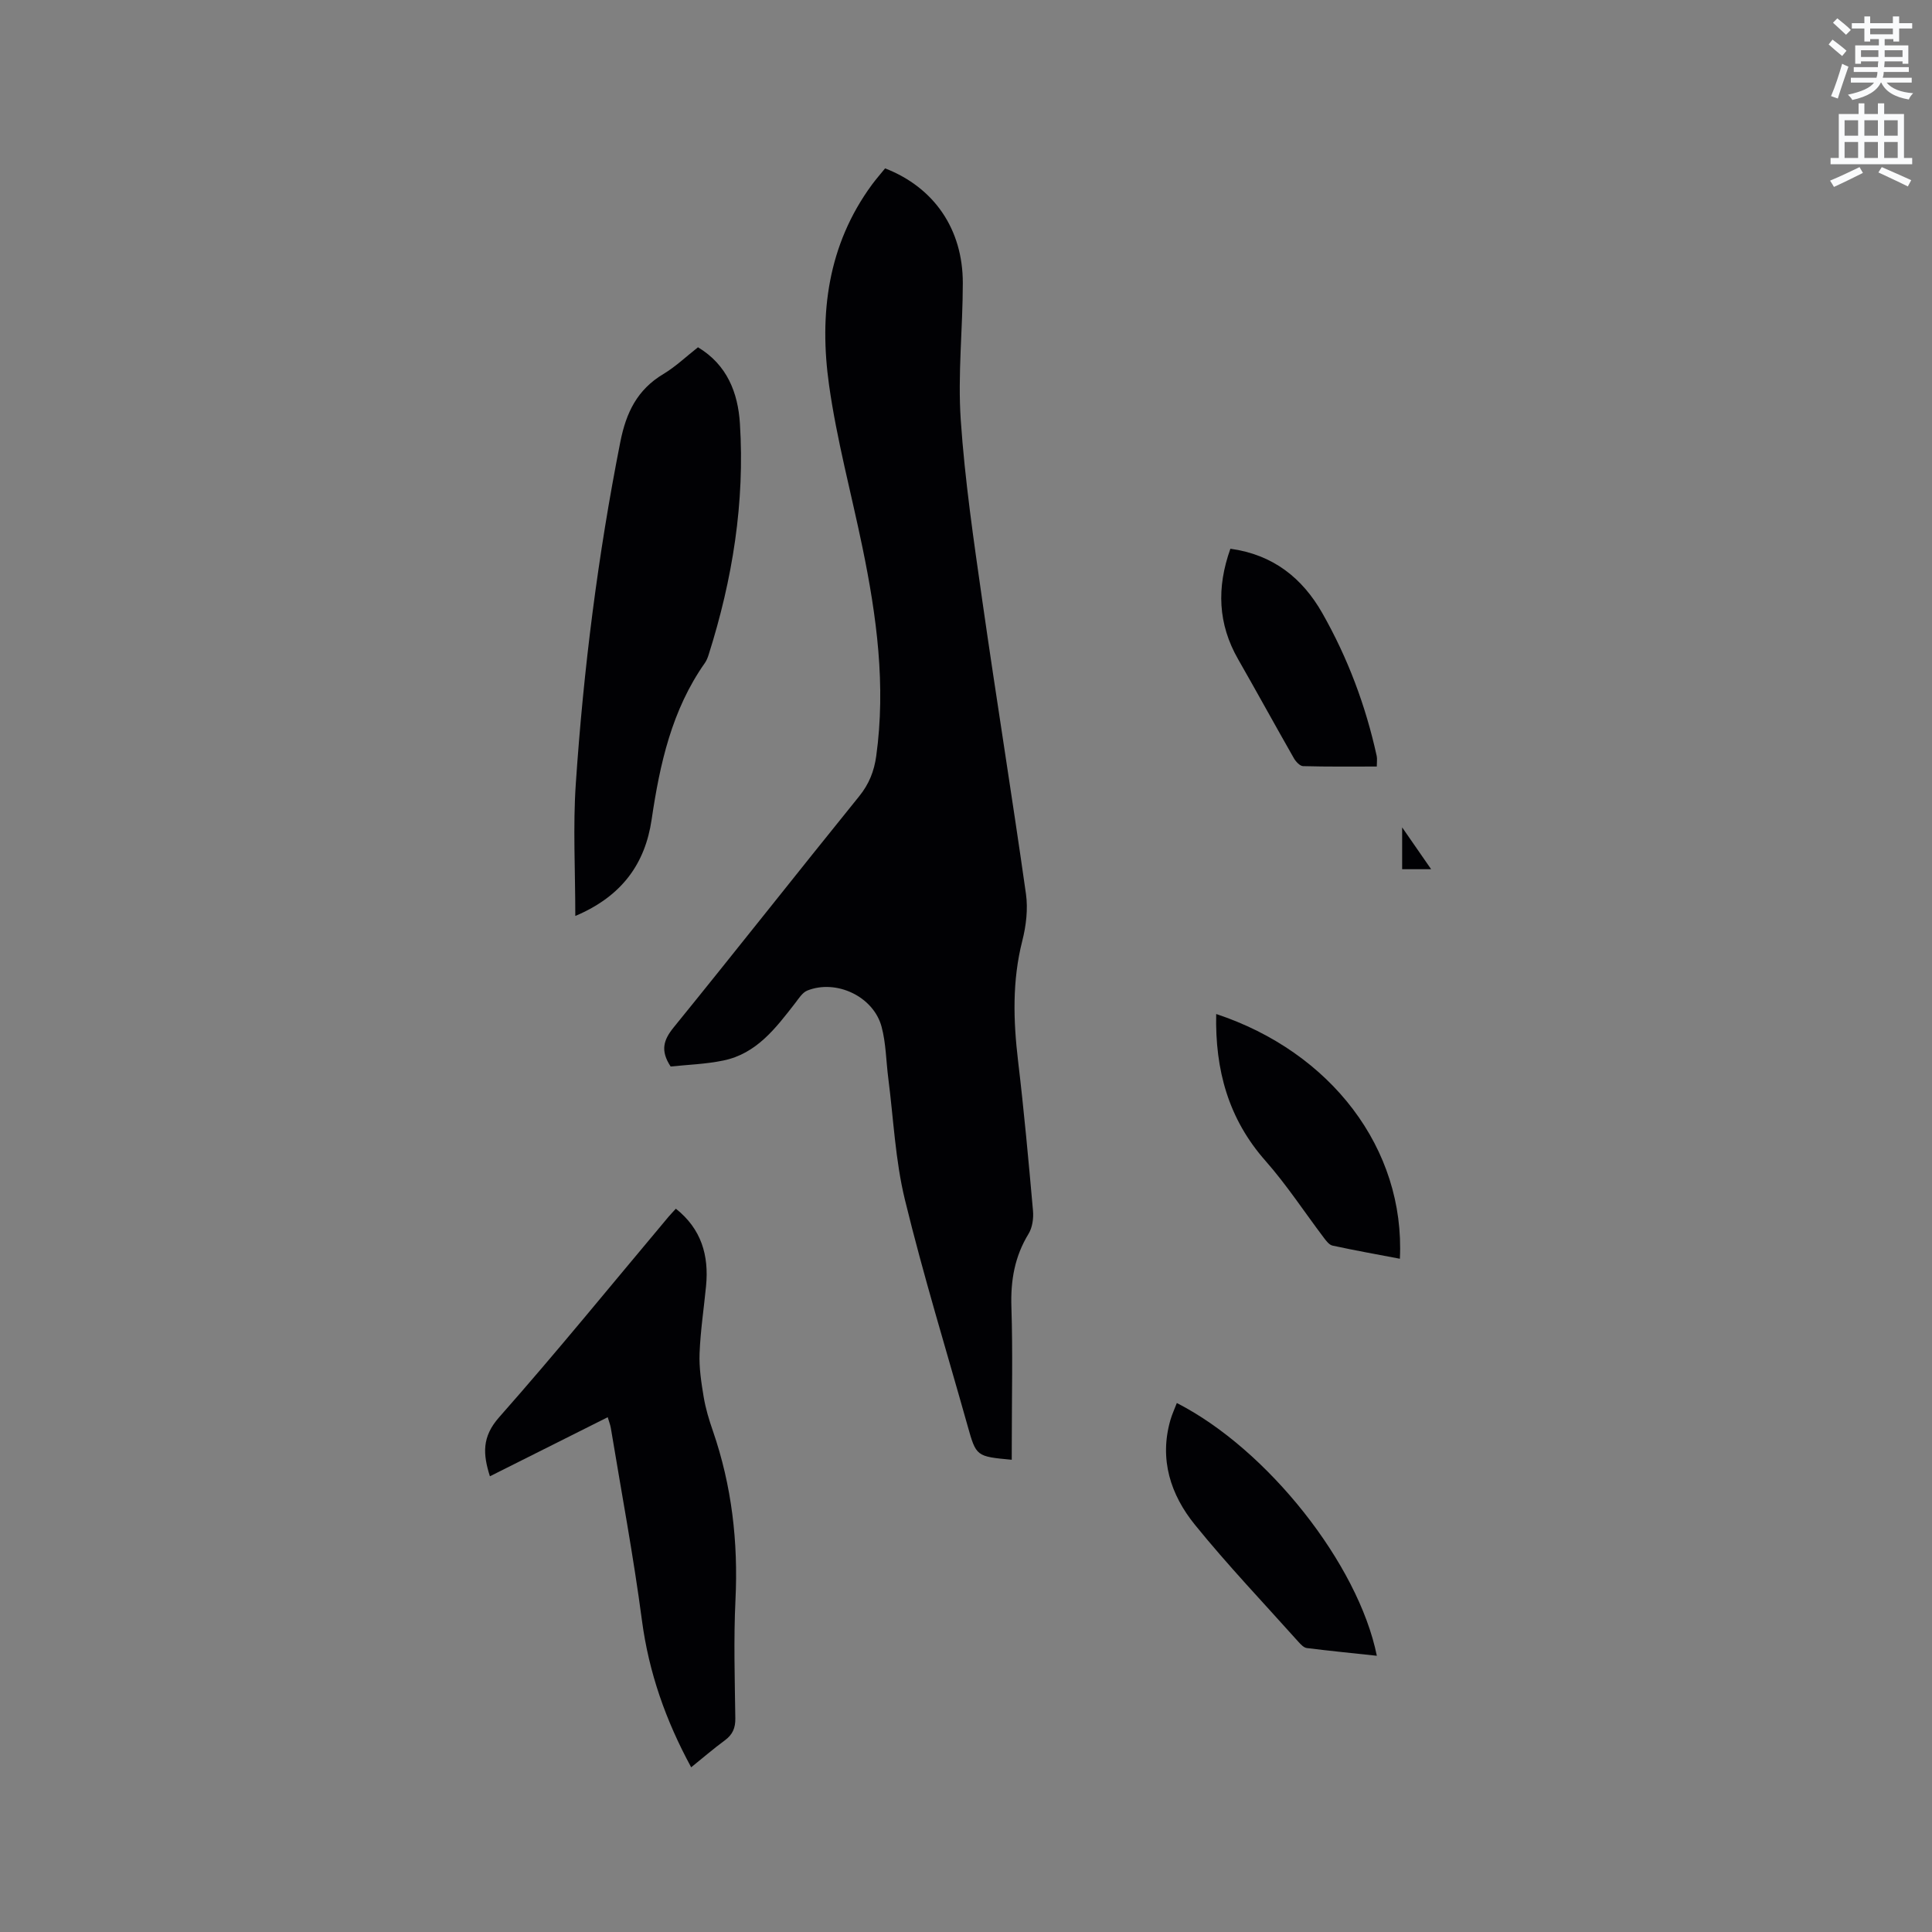 <svg enable-background="new 0 0 400 400" viewBox="0 0 400 400" xmlns="http://www.w3.org/2000/svg"><rect x="0" y="0" width="400" height="400" fill="#808080" stroke="none"/><path d="m378.6 9.2.8-1c.9.7 1.9 1.4 2.9 2.3l-.9 1.1c-1.1-.9-2-1.7-2.8-2.4zm.5 10.7c.9-2.1 1.6-4.3 2.3-6.7.4.2.8.4 1.3.6-.7 2.1-1.5 4.3-2.2 6.6zm.4-15.2.9-.9c1 .8 2 1.6 2.8 2.4l-1 1c-1-.9-1.9-1.8-2.7-2.5zm12.5-1.3h1.2v1.4h2.7v1.1h-2.7v2.7h-1.2v-.5h-1.8v1.3h4.9v3.8h-1.2v-.5h-3.7c0 .4-.1.9-.1 1.2h5.1v1h-5.2c0 .5-.1.9-.2 1.2h6v1h-5.2c1.1 1.3 2.9 2 5.5 2.2-.4.4-.7.8-.9 1.3-2.9-.5-4.8-1.6-5.7-3.5h-.1c-.8 1.7-2.7 2.9-5.9 3.6-.2-.4-.6-.8-.9-1.1 2.8-.6 4.6-1.4 5.4-2.5h-4.8v-1h5.3c.1-.3.2-.7.2-1.2h-4.9v-1h5c0-.4 0-.8.1-1.2h-3.6v.5h-1.2v-3.8h4.9v-1.3h-1.8v.5h-1.2v-2.7h-2.6v-1.1h2.6v-1.4h1.2v1.4h4.7v-1.4zm-6.7 8.4h3.6c0-.4 0-.9 0-1.4h-3.6zm1.9-4.7h4.7v-1.2h-4.7zm6.7 3.3h-3.7v1.4h3.7z" fill="#fafbfc"/><path d="m384.7 21.4h1.3v2.2h2.8v-2.2h1.3v2.2h4.1v9.1h1.7v1.3h-16.9v-1.3h1.7v-9.1h4.1v-2.2zm.3 13.2.7 1.2c-1.8.9-3.8 1.9-6 2.9-.2-.4-.5-.8-.8-1.3 2.4-1 4.4-2 6.1-2.8zm-3.1-6.5h2.8v-3.2h-2.8zm0 4.6h2.8v-3.3h-2.8zm4.1-4.6h2.8v-3.2h-2.8zm0 4.6h2.8v-3.3h-2.8zm3.6 1.9c2.1.9 4.1 1.8 6.1 2.7l-.7 1.3c-2.2-1.1-4.2-2-6.1-2.9zm3.3-9.7h-2.8v3.2h2.8zm-2.8 7.8h2.8v-3.3h-2.8z" fill="#fafbfc"/><g fill="#010104"><path d="m209.47 302.23c-7.36-.69-7.36-.69-9.14-7.03-4.38-15.59-9.15-31.09-12.98-46.82-1.99-8.17-2.36-16.74-3.44-25.14-.46-3.56-.47-7.24-1.39-10.67-1.68-6.26-9.36-9.88-15.37-7.49-1.04.42-1.8 1.68-2.56 2.66-3.99 5.13-7.95 10.4-14.79 11.82-3.69.77-7.51.88-10.95 1.25-2.18-3.31-1.47-5.51.62-8.09 12.9-15.88 25.55-31.96 38.42-47.87 2.04-2.52 3.09-5.19 3.52-8.29 2.03-14.61.1-28.96-2.85-43.24-2.31-11.19-5.32-22.28-6.91-33.57-2.08-14.73-.3-29.01 8.87-41.51.87-1.18 1.85-2.29 2.73-3.38 10.15 3.94 16.1 12.58 16.09 23.75-.01 9.43-1.06 18.91-.43 28.29.85 12.54 2.69 25.03 4.47 37.49 2.89 20.24 6.16 40.42 9.03 60.66.45 3.15.04 6.6-.75 9.72-2.11 8.28-1.87 16.52-.88 24.89 1.23 10.31 2.17 20.66 3.09 31 .14 1.58-.12 3.48-.92 4.79-2.88 4.7-3.73 9.67-3.55 15.14.3 9.32.08 18.66.08 27.99-.01 1.16-.01 2.31-.01 3.65z"/><path d="m143.1 365.9c-5.28-9.72-8.76-19.62-10.19-30.39-1.76-13.33-4.25-26.56-6.44-39.83-.12-.71-.4-1.4-.65-2.26-8.16 4.09-16.19 8.12-24.39 12.23-1.44-4.56-1.7-8.13 1.9-12.21 12-13.58 23.43-27.65 35.09-41.53.41-.48.85-.94 1.51-1.66 5.27 4.18 6.87 9.65 6.25 16.01-.45 4.64-1.16 9.27-1.34 13.91-.12 3.01.35 6.07.85 9.06.4 2.39 1.11 4.75 1.91 7.04 3.92 11.36 5.25 23 4.67 35-.39 8.14-.14 16.32-.03 24.49.03 2.02-.56 3.37-2.17 4.56-2.36 1.73-4.58 3.66-6.97 5.58z"/><path d="m119.11 189.64c0-9.57-.5-18.48.1-27.31 1.6-23.79 4.59-47.41 9.22-70.83 1.21-6.1 3.5-10.82 8.91-14.06 2.52-1.51 4.69-3.59 7.17-5.54 6.05 3.63 8.28 9.45 8.68 15.77 1.04 16.35-1.53 32.29-6.47 47.87-.19.6-.43 1.22-.79 1.73-6.85 9.73-9.32 20.91-11.02 32.43-1.34 9.05-6.08 15.84-15.8 19.94z"/><path d="m243.65 290.48c18.74 9.56 37.57 33.32 41.41 52.33-4.91-.53-9.71-1-14.5-1.6-.63-.08-1.26-.76-1.74-1.29-7.19-8.04-14.65-15.87-21.44-24.25-5.03-6.21-7.41-13.54-5.05-21.7.34-1.18.87-2.3 1.32-3.49z"/><path d="m251.8 209.94c23.75 7.86 39.13 27.87 38.03 50.67-4.67-.89-9.32-1.72-13.94-2.72-.69-.15-1.31-.97-1.79-1.61-4.02-5.31-7.68-10.93-12.07-15.91-7.7-8.7-10.48-18.84-10.23-30.43z"/><path d="m254.74 113.61c8.87 1.22 14.91 6.09 19.03 13.33 5.26 9.25 8.98 19.15 11.26 29.57.13.59.02 1.24.02 2.19-5.12 0-10.19.06-15.26-.08-.67-.02-1.52-.95-1.92-1.66-3.88-6.8-7.64-13.67-11.53-20.47-4.18-7.3-4.48-14.81-1.6-22.88z"/><path d="m296.3 179.96c-2.38 0-4.1 0-6 0 0-2.71 0-5.27 0-8.66 2.15 3.1 3.89 5.61 6 8.66z"/></g></svg>
